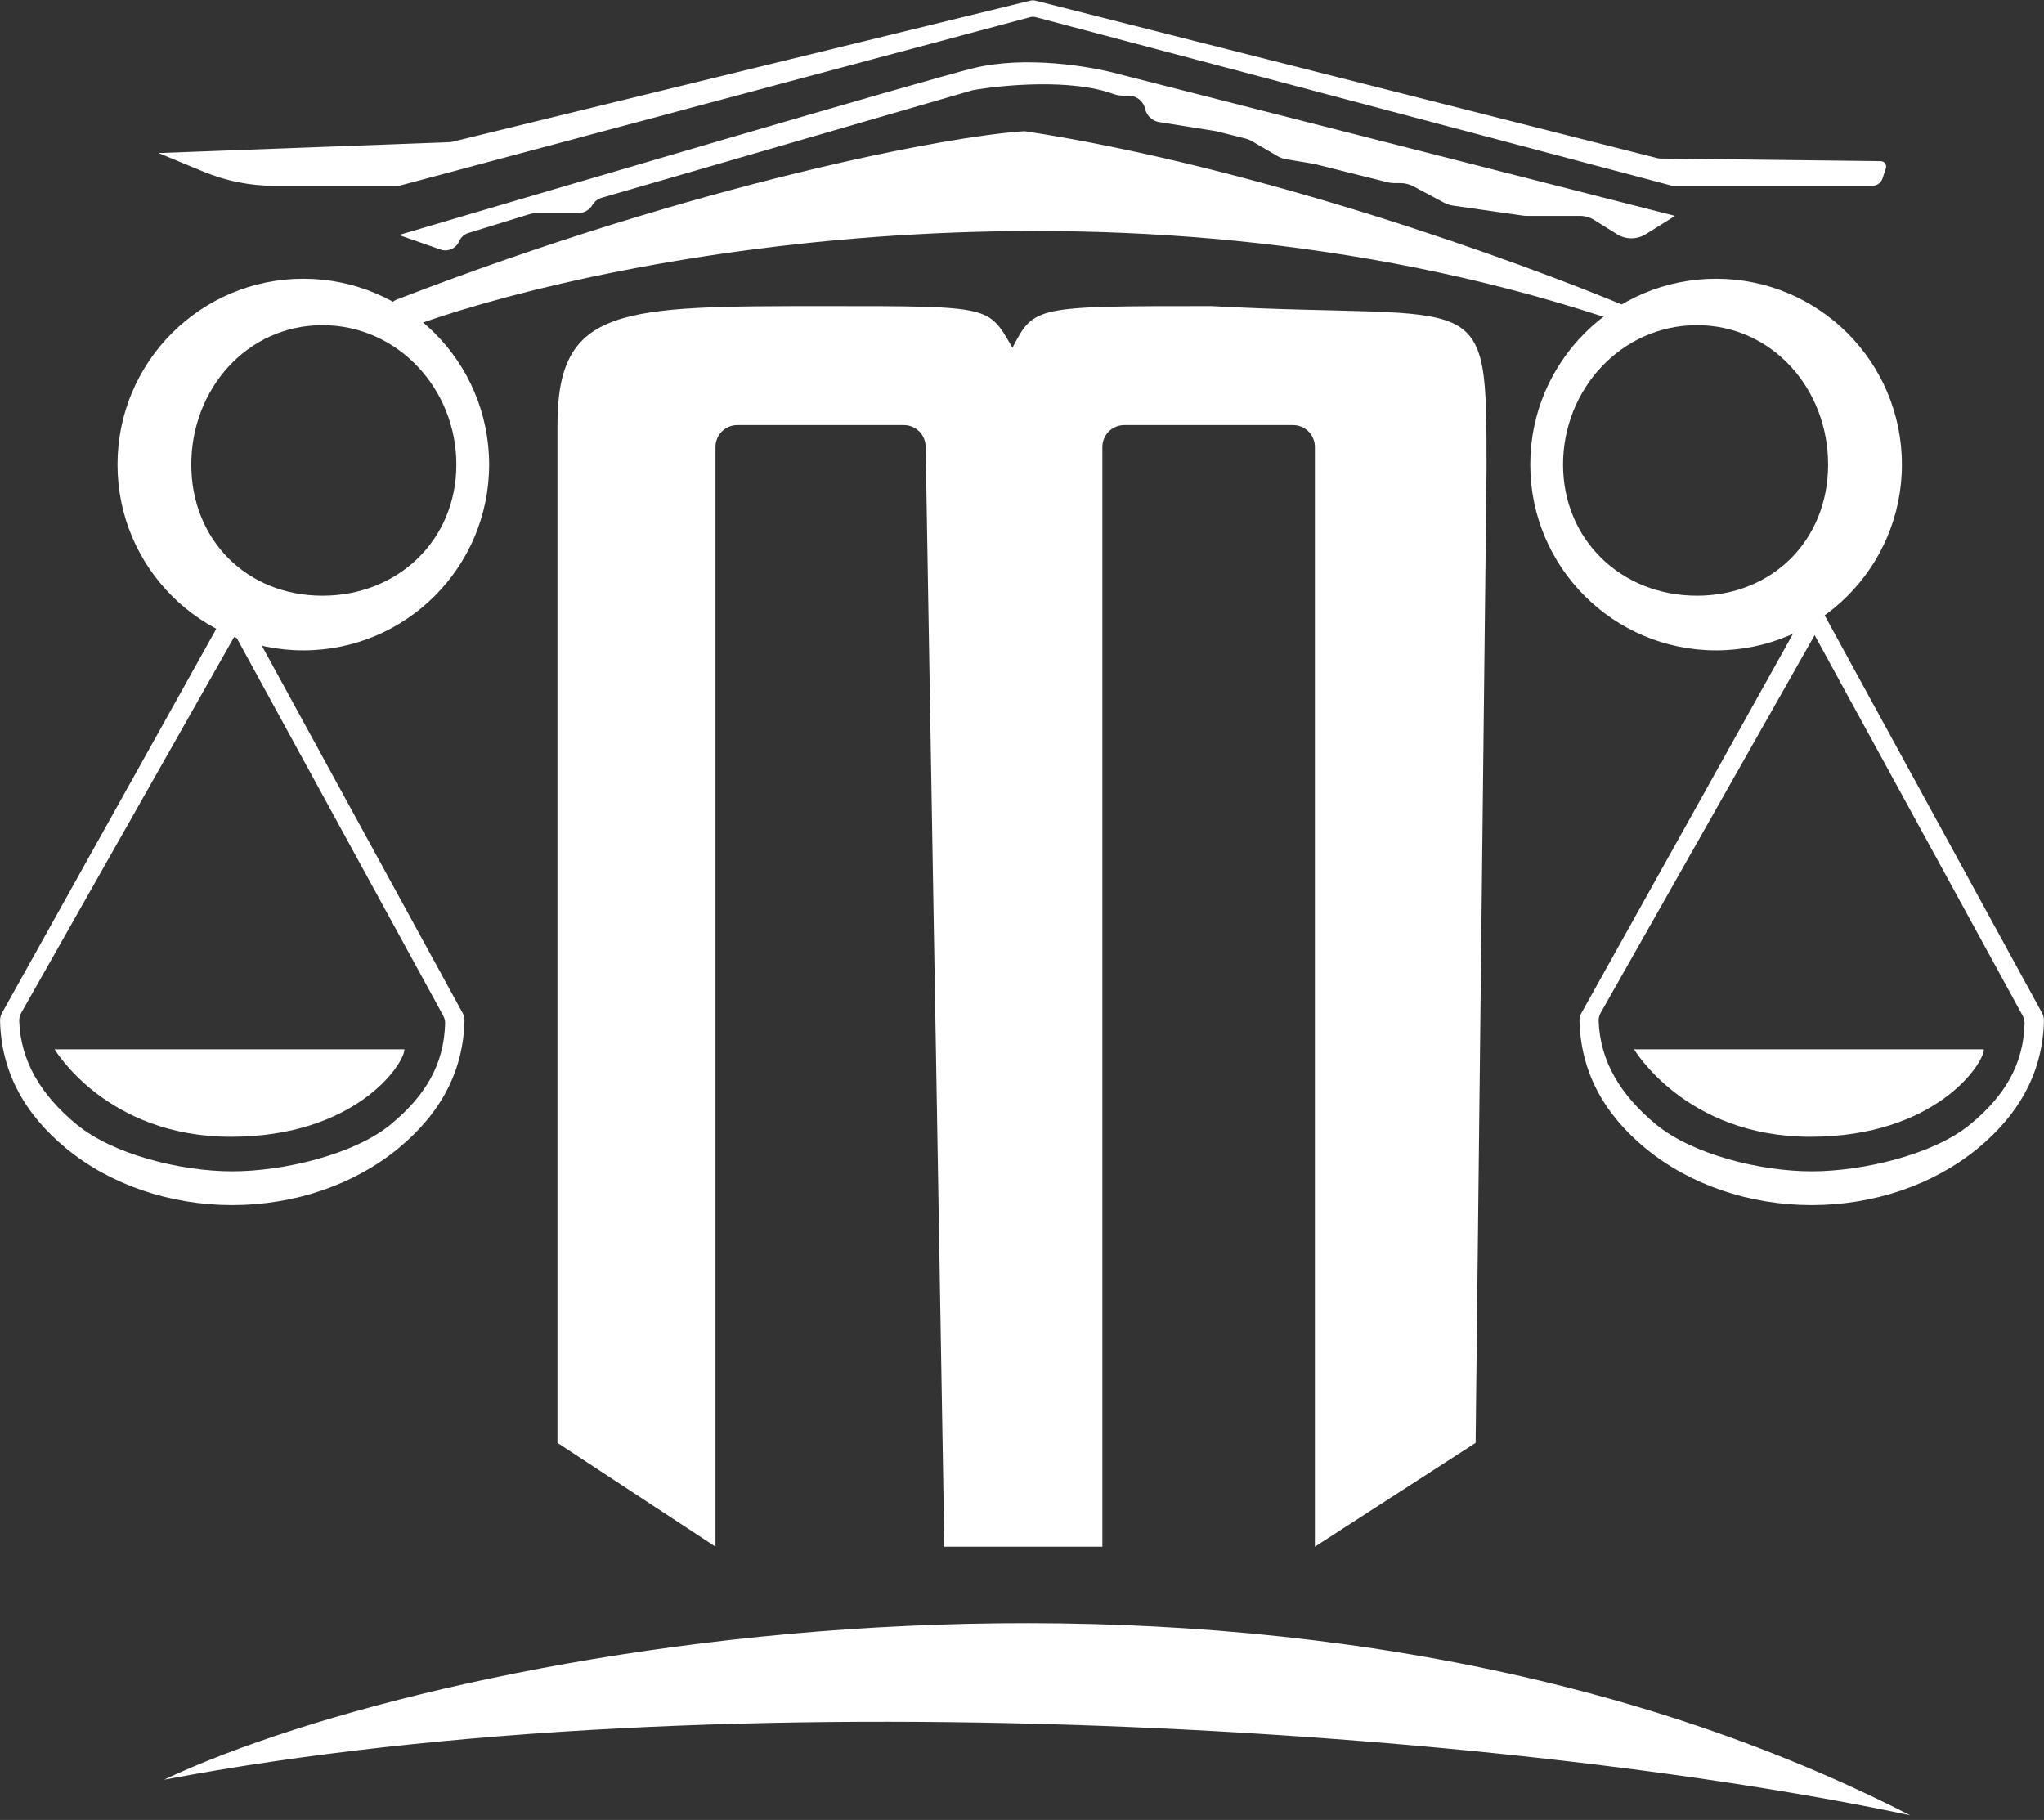 <svg width="374" height="333" viewBox="0 0 374 333" fill="none" xmlns="http://www.w3.org/2000/svg">
<rect x="0" y="0" width="374" height="333" fill="#333333" stroke="none"/>
<path d="M297.274 59.251C207.565 28.559 113.233 46.346 76.576 59.295C76.187 59.433 75.786 59.441 75.388 59.33L72.728 58.591C70.881 58.078 70.748 55.522 72.536 54.831C128.158 33.344 173.658 24.89 187.301 24.012C187.442 24.003 187.57 24.011 187.71 24.032C230.189 30.57 277.527 47.657 298.403 56.398C299.532 56.87 299.654 58.397 298.636 59.076C298.235 59.343 297.73 59.407 297.274 59.251Z" fill="#FFFFFF"/>
<path d="M130.915 283L102 264V77.775C102 56 113.437 56 151.355 56L151.355 56C181.765 56 180.768 56 185.255 63.621C189.243 56 189.243 56 221.648 56H221.648C272 58.722 272 51.5 272 85.94L270 264L240.592 283V81.775C240.592 79.566 238.804 77.775 236.595 77.775H221.648H205.703C203.494 77.775 201.707 79.565 201.707 81.775V283H172.792L169.369 81.707C169.332 79.524 167.559 77.775 165.376 77.775H151.355H134.906C132.697 77.775 130.915 79.565 130.915 81.775V283Z" fill="#FFFFFF"/>
<path fill-rule="evenodd" clip-rule="evenodd" d="M59 109C72.807 109 83.5 98.807 83.5 85C83.5 71.193 72.807 59.5 59 59.5C45.193 59.5 35 71.193 35 85C35 98.807 45.193 109 59 109ZM55.5 119C74.278 119 89.5 103.778 89.5 85C89.5 66.222 74.278 51 55.5 51C36.722 51 21.5 66.222 21.5 85C21.5 103.778 36.722 119 55.5 119Z" fill="#FFFFFF"/>
<path fill-rule="evenodd" clip-rule="evenodd" d="M310.5 109C296.693 109 286 98.807 286 85C286 71.193 296.693 59.5 310.5 59.5C324.307 59.5 334.5 71.193 334.5 85C334.5 98.807 324.307 109 310.5 109ZM314 119C295.222 119 280 103.778 280 85C280 66.222 295.222 51 314 51C332.778 51 348 66.222 348 85C348 103.778 332.778 119 314 119Z" fill="#FFFFFF"/>
<path d="M363 192C363 194.667 354.074 208 331.252 208C308.43 208 299 192 299 192C299 192 308.43 192 331.252 192C354.074 192 363 192 363 192Z" fill="#FFFFFF"/>
<path d="M373.632 185.327C373.874 185.769 374.003 186.264 373.991 186.767C373.778 195.852 369.755 203.626 361.908 210.102C353.842 216.76 342.901 220.5 331.494 220.5C320.086 220.5 309.146 216.76 301.08 210.102C293.237 203.629 289.226 195.86 289.009 186.78C288.997 186.269 289.131 185.765 289.38 185.319L330 112.5L333 114.5L292.89 185.312C292.634 185.763 292.496 186.273 292.513 186.791C292.765 194.216 296.565 200.422 303 205.733C309.662 211.231 322.072 214.321 331.494 214.321C340.916 214.321 353.838 211.231 360.5 205.733C366.942 200.416 370.236 194.67 370.447 187.267C370.461 186.764 370.331 186.269 370.09 185.827L330 112.5L330.703 111.445C330.889 111.167 331.201 111 331.535 111H332.407C332.773 111 333.109 111.2 333.284 111.52L373.632 185.327Z" fill="#FFFFFF"/>
<path d="M74 192C74 194.667 65.074 208 42.252 208C19.43 208 10 192 10 192C10 192 19.43 192 42.252 192C65.074 192 74 192 74 192Z" fill="#FFFFFF"/>
<path d="M84.632 185.327C84.874 185.769 85.003 186.264 84.991 186.767C84.778 195.852 80.754 203.626 72.908 210.102C64.842 216.76 53.901 220.5 42.494 220.5C31.087 220.5 20.146 216.76 12.08 210.102C4.237 203.629 0.226 195.86 0.009 186.78C-0.003 186.269 0.131 185.765 0.38 185.319L41 112.5L44 114.5L3.89 185.312C3.634 185.763 3.496 186.273 3.513 186.791C3.765 194.216 7.565 200.422 14 205.733C20.662 211.231 33.072 214.321 42.494 214.321C51.916 214.321 64.838 211.231 71.5 205.733C77.942 200.416 81.236 194.67 81.447 187.267C81.461 186.764 81.331 186.269 81.09 185.827L41 112.5L41.703 111.445C41.889 111.167 42.201 111 42.535 111H43.407C43.773 111 44.109 111.2 44.284 111.52L84.632 185.327Z" fill="#FFFFFF"/>
<path d="M82.297 26.008L29 28L37.257 31.417C41.379 33.122 45.796 34 50.257 34H72.737C72.912 34 73.085 33.977 73.254 33.932L188.486 3.137C188.823 3.047 189.177 3.047 189.514 3.136L305.748 33.933C305.915 33.978 306.088 34 306.26 34H342.558C343.419 34 344.184 33.449 344.456 32.633L345.067 30.8C345.281 30.157 344.807 29.492 344.13 29.484L303.737 29.003C303.58 29.001 303.423 28.98 303.27 28.942L189.482 0.122C189.166 0.042 188.834 0.041 188.517 0.118L82.697 25.952C82.566 25.984 82.432 26.003 82.297 26.008Z" fill="#FFFFFF"/>
<path d="M80.597 45.659L73 43C104 33.833 168.4 14.9 178 12.5C187.6 10.1 199.667 12.167 204.5 13.5L306.5 39.5L301.15 42.844C299.529 43.857 297.471 43.857 295.85 42.844L291.716 40.26C290.921 39.763 290.003 39.5 289.066 39.5H279.355C279.119 39.5 278.882 39.483 278.648 39.45L265.87 37.624C265.294 37.542 264.738 37.36 264.224 37.086L258.603 34.088C257.879 33.702 257.071 33.5 256.25 33.5H255.116C254.707 33.5 254.299 33.45 253.903 33.351L240.5 30L235.405 29.151C234.807 29.051 234.231 28.843 233.708 28.538L229.115 25.859C228.707 25.621 228.267 25.442 227.809 25.327L222.5 24L212.087 22.334C210.827 22.132 209.818 21.182 209.541 19.936C209.225 18.513 207.962 17.5 206.504 17.5H205.405C204.808 17.5 204.22 17.375 203.658 17.171C195.957 14.386 183.463 15.536 178 16.5L110.147 36.168C109.41 36.381 108.781 36.866 108.386 37.524C107.836 38.44 106.846 39 105.778 39H98.252C97.753 39 97.258 39.075 96.781 39.221L85.706 42.629C84.941 42.864 84.318 43.424 84.003 44.16C83.438 45.477 81.95 46.132 80.597 45.659Z" fill="#FFFFFF"/>
<path d="M30 325.642C82 301.142 233.9 272.942 349.5 332.142C276.5 316.642 133 306.142 30 325.642Z" fill="#FFFFFF"/>
</svg>
